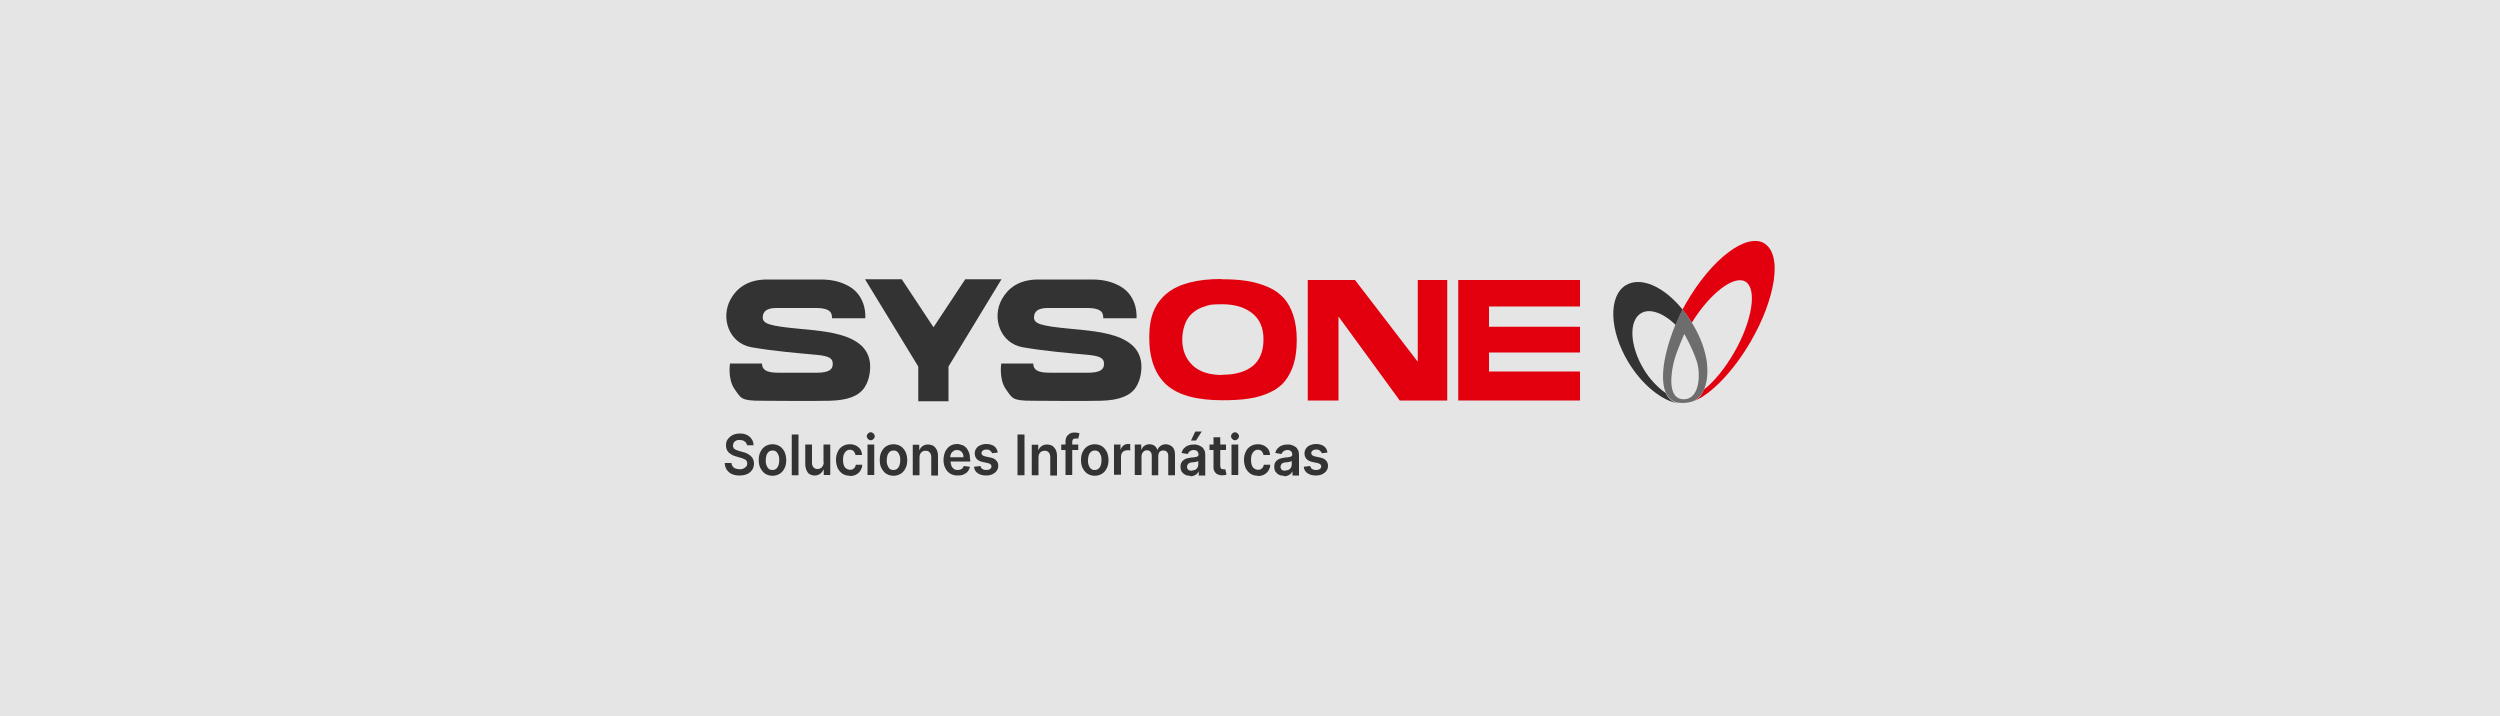 <?xml version="1.0" encoding="UTF-8"?>
<svg id="Capa_1" data-name="Capa 1" xmlns="http://www.w3.org/2000/svg" version="1.1" viewBox="0 0 1000 286.6">
  <defs>
    <style>
      .cls-1 {
        fill: #333;
      }

      .cls-1, .cls-2, .cls-3, .cls-4 {
        stroke-width: 0px;
      }

      .cls-2 {
        fill: #e5e5e5;
        fill-rule: evenodd;
      }

      .cls-3 {
        fill: #6d6d6d;
      }

      .cls-4 {
        fill: #e2000f;
      }
    </style>
  </defs>
  <path class="cls-2" d="M0,0h1000v286.6H0V0Z"/>
  <g>
    <path class="cls-1" d="M666.4,157.3c-3.2-2.2-6.5-5.6-8.9-9.6-5.6-9.3-6.1-19.4-1.1-22.4,3.4-2.1,8.9-.2,13.9,4.7,1.1-2.6,2.1-4.7,2.8-6.1-7.6-9.4-16.8-13.4-22.8-9.8-7,4.3-6.6,18.1,1,30.7,5.4,9,13.4,15.5,20.1,16.6-2-.4-3.8-1.5-5-3.9Z"/>
    <path class="cls-4" d="M705.7,97.3c-7.3-4.2-21.1,6.3-31.3,24-.5.9-.9,1.6-1.4,2.5,0,0,1.7,2,3.7,5.3,7.2-11.7,16.8-19.1,21.4-16.5,4.9,2.8,2.8,15.9-4.5,28.5-3.6,6.2-7.8,11.4-12,14.7-1,2.5-2.6,4.1-4.3,4.8,7.3-2.9,16.3-12.4,23.1-24.2,4.8-8.3,8-16.9,9.1-24.2,1.1-7.5-.3-12.8-3.9-14.9Z"/>
    <path class="cls-3" d="M682.5,143.4c-1-5.6-3.5-10.7-5.8-14.4-2-3.3-3.7-5.3-3.7-5.3-.7,1.4-1.8,3.6-2.8,6.1-2.8,6.8-5.8,16.5-4.8,23.9.2,1.4.5,2.5,1,3.5,1.2,2.5,3,3.6,5,3.9.1,0,.3,0,.4,0,1.6.2,3.4,0,4.8-.4.2,0,.6-.2.8-.3,1.7-.7,3.2-2.3,4.3-4.8,1.2-2.9,1.7-7,.8-12.4ZM673.7,159.7c-7.4.2-5-11.9-4-15.6,1-3.7,4-10.5,4-10.5,0,0,3.1,5.2,5,10.9,1.6,4.9,1.3,15-5,15.2Z"/>
    <path class="cls-1" d="M386.1,111.7h14.5l-21.2,34.9v13.9h-12.1v-13.9l-21.3-34.9h14.7l12.7,19.2,12.7-19.2Z"/>
    <path class="cls-4" d="M488.5,111.7c3.9,0,7.4.2,10.4.7,3,.5,5.8,1.3,8.3,2.4,2.6,1.1,4.6,2.6,6.3,4.4,1.6,1.8,2.9,4.1,3.8,6.9.9,2.8,1.4,6,1.4,9.8s-.4,6.9-1.2,9.6c-.8,2.7-2,5-3.5,6.9-1.5,1.9-3.5,3.4-5.9,4.5-2.5,1.2-5.2,2-8.3,2.5s-6.7.7-10.8.7c-10.2,0-17.7-2-22.3-6.1-4.6-4.1-7-10.4-7-19s2.4-13.8,7.1-17.7c4.7-3.8,12-5.7,21.7-5.7ZM489,149.9c5.2,0,9.2-1.2,12.1-3.5,2.8-2.3,4.3-5.9,4.3-10.6s-1.5-8.1-4.5-10.5c-3-2.4-7-3.6-12.1-3.6s-5,.3-7,.9c-2,.6-3.7,1.6-5,2.8-1.3,1.2-2.3,2.7-2.9,4.5-.6,1.7-1,3.7-1,5.9,0,4.3,1.4,7.7,4.1,10.3,2.7,2.6,6.7,3.9,12,3.9Z"/>
    <path class="cls-4" d="M578.8,160.2h-18.9l-24.5-33.6v33.6h-12.3v-48.2h18.9l25.1,32.7v-32.7h11.8v48.2Z"/>
    <path class="cls-4" d="M583.3,112h48.7v10.6h-36.4v8.1h36.4v10.3h-36.4v7.6h36.4v11.6h-48.7v-48.2Z"/>
    <path class="cls-1" d="M306.9,111.8h21.3c5.2,0,8.4,1.1,11.2,2.6,7.6,4.2,6.7,12.9,6.7,12.9h-13.3c0-1.6,0-4.1-6.4-4.1h-15.8c-3.8,0-5.5,1.3-5.5,3.8s2.8,3.4,14.5,4.5c11.8,1.1,26,2.2,28.2,12.5.6,2.7.3,7.6-2,11s-6.6,5.1-13.9,5.3c-10.6.2-18.8,0-27.2,0s-8.2-.9-10.9-4.7c-2.8-4-1.8-10.2-1.8-10.2h12.8c0,3.7,4.2,3.7,7.8,3.7h13.8c5.4,0,6.7-1.4,6.7-3.5s-1-3.2-6.8-3.7c-6.5-.6-16.6-1.4-25.7-3s-12.5-11.9-8.3-19.3c2.2-3.9,6.3-7.8,14.5-7.8Z"/>
    <path class="cls-1" d="M415.4,111.8h21.3c5.2,0,8.4,1.1,11.2,2.6,7.6,4.2,6.7,12.9,6.7,12.9h-13.3c0-1.6,0-4.1-6.4-4.1h-15.8c-3.8,0-5.5,1.3-5.5,3.8s2.8,3.4,14.5,4.5c11.8,1.1,26,2.2,28.2,12.5.6,2.7.3,7.6-2,11-2.2,3.3-6.6,5.1-13.9,5.3-10.6.2-18.8,0-27.2,0s-8.2-.9-10.9-4.7c-2.8-4-1.8-10.2-1.8-10.2h12.8c0,3.7,4.2,3.7,7.8,3.7h13.8c5.4,0,6.7-1.4,6.7-3.5s-1-3.2-6.8-3.7c-6.5-.6-16.6-1.4-25.7-3s-12.5-11.9-8.3-19.3c2.2-3.9,6.3-7.8,14.5-7.8Z"/>
    <g>
      <path class="cls-1" d="M298.8,178.2c0-.7-.4-1.2-.9-1.6-.5-.4-1.2-.6-2-.6s-1.1,0-1.5.3c-.4.2-.7.4-.9.8-.2.3-.3.7-.3,1.1,0,.3,0,.6.2.9.1.3.3.5.6.6.3.2.5.3.8.4.3.1.6.2.9.3l1.4.4c.6.1,1.1.3,1.7.6.5.2,1,.6,1.4.9.4.4.8.8,1,1.3.2.5.4,1.1.4,1.8s-.2,1.8-.7,2.5c-.5.7-1.1,1.3-2,1.7-.9.4-1.9.6-3.1.6s-2.2-.2-3.1-.6c-.9-.4-1.5-1-2-1.7-.5-.8-.8-1.7-.8-2.7h2.7c0,.6.2,1,.5,1.4.3.4.7.7,1.1.8.5.2,1,.3,1.6.3s1.1,0,1.6-.3c.5-.2.8-.5,1.1-.8.3-.3.4-.8.4-1.2,0-.4-.1-.8-.3-1.1-.2-.3-.5-.5-1-.7-.4-.2-.9-.4-1.4-.5l-1.7-.5c-1.3-.3-2.2-.9-3-1.6-.7-.7-1.1-1.6-1.1-2.8s.2-1.8.7-2.5,1.2-1.3,2-1.7c.8-.4,1.8-.6,2.9-.6s2,.2,2.8.6c.8.4,1.5,1,1.9,1.7.5.7.7,1.5.7,2.4h-2.7Z"/>
      <path class="cls-1" d="M309,190.3c-1.1,0-2.1-.3-2.9-.8s-1.4-1.3-1.9-2.2-.7-2-.7-3.3.2-2.4.7-3.3c.4-.9,1.1-1.7,1.9-2.2s1.8-.8,2.9-.8,2.1.3,2.9.8,1.4,1.3,1.9,2.2c.4.9.7,2.1.7,3.3s-.2,2.4-.7,3.3c-.4.9-1.1,1.7-1.9,2.2s-1.8.8-2.9.8ZM309,188c.6,0,1.1-.2,1.5-.5.4-.4.7-.8.9-1.4.2-.6.3-1.3.3-2s0-1.4-.3-2c-.2-.6-.5-1.1-.9-1.4-.4-.4-.9-.5-1.5-.5s-1.1.2-1.5.5c-.4.4-.7.8-.9,1.4-.2.6-.3,1.3-.3,2s0,1.4.3,2c.2.6.5,1.1.9,1.4.4.4.9.5,1.5.5Z"/>
      <path class="cls-1" d="M319.4,173.8v16.3h-2.7v-16.3h2.7Z"/>
      <path class="cls-1" d="M329.4,184.9v-7.1h2.7v12.2h-2.6v-2.2h-.1c-.3.7-.7,1.2-1.3,1.7-.6.4-1.3.7-2.2.7s-1.4-.2-2-.5-1-.9-1.3-1.6c-.3-.7-.5-1.5-.5-2.5v-7.8h2.7v7.3c0,.8.2,1.4.6,1.8.4.5.9.7,1.6.7s.8-.1,1.2-.3c.4-.2.7-.5.9-.9.2-.4.4-.9.4-1.5Z"/>
      <path class="cls-1" d="M339.9,190.3c-1.1,0-2.1-.3-2.9-.8-.8-.5-1.4-1.3-1.9-2.2-.4-.9-.7-2-.7-3.3s.2-2.3.7-3.3c.4-1,1.1-1.7,1.9-2.2s1.8-.8,2.9-.8,1.7.2,2.5.5c.7.4,1.3.9,1.7,1.5s.7,1.4.7,2.3h-2.6c-.1-.6-.4-1.1-.7-1.5s-.9-.6-1.6-.6-1,.2-1.4.5c-.4.3-.7.8-1,1.4-.2.6-.3,1.3-.3,2.1s.1,1.5.3,2.1c.2.6.5,1.1,1,1.4.4.3.9.5,1.5.5s.8,0,1.1-.2c.3-.2.6-.4.8-.7.2-.3.4-.7.4-1.1h2.6c0,.9-.3,1.6-.7,2.3-.4.7-1,1.2-1.7,1.6s-1.5.6-2.5.6Z"/>
      <path class="cls-1" d="M348.3,176.1c-.4,0-.8-.2-1.1-.5-.3-.3-.5-.7-.5-1.1s.2-.8.5-1.1c.3-.3.7-.5,1.1-.5s.8.2,1.1.5c.3.3.5.7.5,1.1s-.2.8-.5,1.1c-.3.3-.7.5-1.1.5ZM347,190v-12.2h2.7v12.2h-2.7Z"/>
      <path class="cls-1" d="M357.4,190.3c-1.1,0-2.1-.3-2.9-.8s-1.4-1.3-1.9-2.2-.7-2-.7-3.3.2-2.4.7-3.3c.4-.9,1.1-1.7,1.9-2.2s1.8-.8,2.9-.8,2.1.3,2.9.8,1.4,1.3,1.9,2.2c.4.9.7,2.1.7,3.3s-.2,2.4-.7,3.3c-.4.9-1.1,1.7-1.9,2.2s-1.8.8-2.9.8ZM357.4,188c.6,0,1.1-.2,1.5-.5.4-.4.7-.8.9-1.4.2-.6.3-1.3.3-2s0-1.4-.3-2c-.2-.6-.5-1.1-.9-1.4-.4-.4-.9-.5-1.5-.5s-1.1.2-1.5.5c-.4.4-.7.8-.9,1.4-.2.6-.3,1.3-.3,2s0,1.4.3,2c.2.6.5,1.1.9,1.4.4.4.9.5,1.5.5Z"/>
      <path class="cls-1" d="M367.8,182.9v7.2h-2.7v-12.2h2.6v2.1h.1c.3-.7.7-1.2,1.3-1.6.6-.4,1.3-.6,2.1-.6s1.5.2,2.1.5c.6.4,1,.9,1.4,1.6.3.7.5,1.5.5,2.5v7.8h-2.7v-7.3c0-.8-.2-1.5-.6-1.9-.4-.5-.9-.7-1.6-.7s-.9.1-1.3.3c-.4.2-.6.5-.9.9-.2.4-.3.9-.3,1.5Z"/>
      <path class="cls-1" d="M388,183.8c0-1.1-.1-2-.4-2.8-.3-.8-.7-1.4-1.1-1.9-.5-.5-1-.9-1.7-1.1-.6-.2-1.3-.4-2-.4-1.1,0-2,.3-2.8.8-.8.5-1.4,1.3-1.9,2.2-.4,1-.7,2.1-.7,3.3s.2,2.4.7,3.3c.4.9,1.1,1.7,1.9,2.2.8.5,1.8.8,3,.8s1.7-.1,2.4-.4c.7-.3,1.3-.7,1.7-1.2s.7-1.1.9-1.9l-2.5-.3c-.1.3-.3.6-.5.9-.2.2-.5.4-.8.5-.3.1-.7.2-1.1.2-.6,0-1.1-.1-1.5-.4-.4-.3-.8-.7-1-1.2-.2-.5-.3-1.1-.4-1.8h7.9v-.9ZM380.1,182.8c0-.5.1-.9.3-1.3.2-.5.6-.8,1-1.1.4-.3.9-.4,1.4-.4s1,.1,1.4.4c.4.2.7.6.9,1,.2.4.3.9.3,1.5h-5.3Z"/>
      <path class="cls-1" d="M399.3,181l-2.5.3c0-.3-.2-.5-.4-.7-.2-.2-.4-.4-.7-.6-.3-.1-.6-.2-1.1-.2s-1,.1-1.4.4c-.4.3-.6.6-.6,1,0,.4.1.6.4.9.3.2.7.4,1.2.5l1.9.4c1.1.2,1.9.6,2.4,1.2.5.5.8,1.2.8,2.1,0,.8-.2,1.4-.6,2s-1,1-1.7,1.4c-.7.3-1.6.5-2.5.5-1.4,0-2.5-.3-3.4-.9-.9-.6-1.4-1.5-1.5-2.6l2.6-.3c.1.6.4,1,.8,1.2.4.3.9.4,1.5.4s1.2-.1,1.5-.4c.4-.3.6-.6.6-1s-.1-.6-.4-.9c-.3-.2-.6-.4-1.2-.5l-1.9-.4c-1.1-.2-1.9-.7-2.4-1.2-.5-.6-.8-1.3-.8-2.2,0-.8.2-1.4.6-2s.9-1,1.6-1.3c.7-.3,1.5-.5,2.4-.5,1.3,0,2.4.3,3.2.9.8.6,1.2,1.4,1.4,2.5Z"/>
      <path class="cls-1" d="M409.8,173.8v16.3h-2.8v-16.3h2.8Z"/>
      <path class="cls-1" d="M415.4,182.9v7.2h-2.7v-12.2h2.6v2.1h.1c.3-.7.7-1.2,1.3-1.6.6-.4,1.3-.6,2.1-.6s1.5.2,2.1.5c.6.4,1,.9,1.4,1.6.3.7.5,1.5.5,2.5v7.8h-2.7v-7.3c0-.8-.2-1.5-.6-1.9-.4-.5-.9-.7-1.6-.7s-.9.1-1.3.3c-.4.2-.6.5-.9.9-.2.4-.3.9-.3,1.5Z"/>
      <path class="cls-1" d="M429.2,175.8c.2-.3.6-.4,1.1-.4s.4,0,.6,0c.2,0,.3,0,.4.1l.5-2.2c-.2,0-.4-.1-.8-.2-.4,0-.8-.1-1.2-.1-.7,0-1.3.1-1.8.4-.5.3-1,.7-1.3,1.2-.3.5-.5,1.2-.5,2v1.2h-1.7v2.2h1.7v10h2.7v-10h2.4v-2.2h-2.4v-1c0-.5.1-.8.3-1.1Z"/>
      <path class="cls-1" d="M437.9,190.3c-1.1,0-2.1-.3-2.9-.8s-1.4-1.3-1.9-2.2-.7-2-.7-3.3.2-2.4.7-3.3c.4-.9,1.1-1.7,1.9-2.2s1.8-.8,2.9-.8,2.1.3,2.9.8,1.4,1.3,1.9,2.2c.4.9.7,2.1.7,3.3s-.2,2.4-.7,3.3c-.4.9-1.1,1.7-1.9,2.2s-1.8.8-2.9.8ZM437.9,188c.6,0,1.1-.2,1.5-.5.4-.4.7-.8.9-1.4.2-.6.3-1.3.3-2s0-1.4-.3-2c-.2-.6-.5-1.1-.9-1.4-.4-.4-.9-.5-1.5-.5s-1.1.2-1.5.5c-.4.4-.7.8-.9,1.4-.2.6-.3,1.3-.3,2s0,1.4.3,2c.2.6.5,1.1.9,1.4.4.4.9.5,1.5.5Z"/>
      <path class="cls-1" d="M445.6,190v-12.2h2.6v2h.1c.2-.7.6-1.2,1.1-1.6.5-.4,1.1-.6,1.7-.6s.3,0,.5,0c.2,0,.3,0,.5,0v2.6c-.1,0-.3,0-.5-.1s-.5,0-.7,0c-.5,0-.9.1-1.3.3s-.7.5-.9.9c-.2.4-.3.9-.3,1.4v7.2h-2.7Z"/>
      <path class="cls-1" d="M453.9,190v-12.2h2.6v2.1h.1c.2-.7.6-1.2,1.2-1.6s1.2-.6,2-.6,1.4.2,2,.6c.5.4.9.9,1.1,1.6h.1c.3-.7.7-1.2,1.3-1.6.6-.4,1.3-.6,2.1-.6s1.9.4,2.6,1.1c.7.7,1,1.7,1,3.1v8.2h-2.7v-7.7c0-.8-.2-1.3-.6-1.7-.4-.4-.8-.5-1.4-.5s-1.2.2-1.5.6-.5,1-.5,1.7v7.6h-2.6v-7.9c0-.6-.2-1.1-.5-1.5-.4-.4-.8-.6-1.4-.6s-.7.1-1.1.3c-.3.2-.6.5-.8.9-.2.4-.3.8-.3,1.3v7.4h-2.7Z"/>
      <path class="cls-1" d="M476,190.3c-.7,0-1.4-.1-1.9-.4-.6-.3-1-.7-1.4-1.2-.3-.5-.5-1.2-.5-2s.1-1.3.4-1.7c.2-.5.6-.8,1-1.1s.9-.5,1.4-.6c.5-.1,1.1-.2,1.6-.3.7,0,1.2-.1,1.6-.2.4,0,.7-.2.9-.3s.3-.3.3-.6h0c0-.6-.2-1.1-.5-1.4-.3-.3-.8-.5-1.4-.5s-1.2.2-1.6.5-.6.7-.8,1.1l-2.5-.4c.2-.7.5-1.4,1-1.9.5-.5,1-.9,1.7-1.1.7-.3,1.4-.4,2.2-.4s1.1,0,1.6.2c.5.1,1,.4,1.5.7.5.3.8.7,1.1,1.3.3.5.4,1.2.4,2v8.2h-2.6v-1.7h0c-.2.3-.4.7-.7,1-.3.3-.7.5-1.1.7s-1,.3-1.6.3ZM476.7,188.2c.5,0,1-.1,1.4-.3.4-.2.7-.5.9-.9.2-.4.3-.8.3-1.2v-1.4c0,0-.2.1-.4.2-.2,0-.4.1-.7.2-.2,0-.5,0-.7.1s-.5,0-.6,0c-.4,0-.8.2-1.1.3-.3.1-.6.3-.7.6s-.3.5-.3.9c0,.5.2.9.5,1.2.4.3.8.4,1.4.4ZM476.4,176.2l1.7-3.6h2.6l-2.3,3.6h-2Z"/>
      <path class="cls-1" d="M490.1,187.7c0,0-.2,0-.3,0-.1,0-.3,0-.5,0s-.4,0-.6-.1c-.2,0-.3-.2-.4-.4-.1-.2-.2-.5-.2-.9v-6.3h2.3v-2.2h-2.3v-2.9h-2.7v2.9h-1.6v2.2h1.6v6.8c0,.8.1,1.4.5,1.9.3.5.7.9,1.3,1.1.5.2,1.1.4,1.8.3.4,0,.7,0,1-.1.3,0,.5-.1.6-.2l-.5-2.2Z"/>
      <path class="cls-1" d="M494,176.1c-.4,0-.8-.2-1.1-.5-.3-.3-.5-.7-.5-1.1s.2-.8.5-1.1c.3-.3.7-.5,1.1-.5s.8.2,1.1.5c.3.3.5.7.5,1.1s-.2.8-.5,1.1c-.3.3-.7.5-1.1.5ZM492.6,190v-12.2h2.7v12.2h-2.7Z"/>
      <path class="cls-1" d="M503.1,190.3c-1.1,0-2.1-.3-2.9-.8-.8-.5-1.4-1.3-1.9-2.2-.4-.9-.7-2-.7-3.3s.2-2.3.7-3.3c.4-1,1.1-1.7,1.9-2.2s1.8-.8,2.9-.8,1.7.2,2.5.5c.7.4,1.3.9,1.7,1.5s.7,1.4.7,2.3h-2.6c-.1-.6-.4-1.1-.7-1.5s-.9-.6-1.6-.6-1,.2-1.4.5c-.4.3-.7.8-1,1.4-.2.6-.3,1.3-.3,2.1s.1,1.5.3,2.1c.2.6.5,1.1,1,1.4.4.3.9.5,1.5.5s.8,0,1.1-.2c.3-.2.6-.4.8-.7.2-.3.4-.7.4-1.1h2.6c0,.9-.3,1.6-.7,2.3-.4.7-1,1.2-1.7,1.6s-1.5.6-2.5.6Z"/>
      <path class="cls-1" d="M513.5,190.3c-.7,0-1.4-.1-1.9-.4-.6-.3-1-.7-1.4-1.2-.3-.5-.5-1.2-.5-2s.1-1.3.4-1.7c.2-.5.6-.8,1-1.1s.9-.5,1.4-.6c.5-.1,1.1-.2,1.6-.3.7,0,1.2-.1,1.6-.2.4,0,.7-.2.9-.3s.3-.3.3-.6h0c0-.6-.2-1.1-.5-1.4-.3-.3-.8-.5-1.4-.5s-1.2.2-1.6.5-.6.7-.8,1.1l-2.5-.4c.2-.7.5-1.4,1-1.9.5-.5,1-.9,1.7-1.1.7-.3,1.4-.4,2.2-.4s1.1,0,1.6.2c.5.1,1,.4,1.5.7.5.3.8.7,1.1,1.3.3.5.4,1.2.4,2v8.2h-2.6v-1.7h0c-.2.3-.4.7-.7,1-.3.3-.7.5-1.1.7s-1,.3-1.6.3ZM514.1,188.2c.5,0,1-.1,1.4-.3.4-.2.7-.5.9-.9.2-.4.3-.8.3-1.2v-1.4c0,0-.2.1-.4.2-.2,0-.4.1-.7.2-.2,0-.5,0-.7.1s-.5,0-.6,0c-.4,0-.8.2-1.1.3-.3.1-.6.3-.7.6s-.3.5-.3.9c0,.5.2.9.5,1.2.4.3.8.4,1.4.4Z"/>
      <path class="cls-1" d="M531.2,181l-2.5.3c0-.3-.2-.5-.4-.7-.2-.2-.4-.4-.7-.6-.3-.1-.6-.2-1.1-.2s-1,.1-1.4.4c-.4.3-.6.6-.6,1,0,.4.1.6.4.9.3.2.7.4,1.2.5l1.9.4c1.1.2,1.9.6,2.4,1.2.5.5.8,1.2.8,2.1,0,.8-.2,1.4-.6,2s-1,1-1.7,1.4c-.7.3-1.6.5-2.5.5-1.4,0-2.5-.3-3.4-.9-.9-.6-1.4-1.5-1.5-2.6l2.6-.3c.1.6.4,1,.8,1.2.4.3.9.4,1.5.4s1.2-.1,1.5-.4c.4-.3.6-.6.6-1s-.1-.6-.4-.9c-.3-.2-.6-.4-1.2-.5l-1.9-.4c-1.1-.2-1.9-.7-2.4-1.2-.5-.6-.8-1.3-.8-2.2,0-.8.2-1.4.6-2s.9-1,1.6-1.3c.7-.3,1.5-.5,2.4-.5,1.3,0,2.4.3,3.2.9.8.6,1.2,1.4,1.4,2.5Z"/>
    </g>
  </g>
</svg>